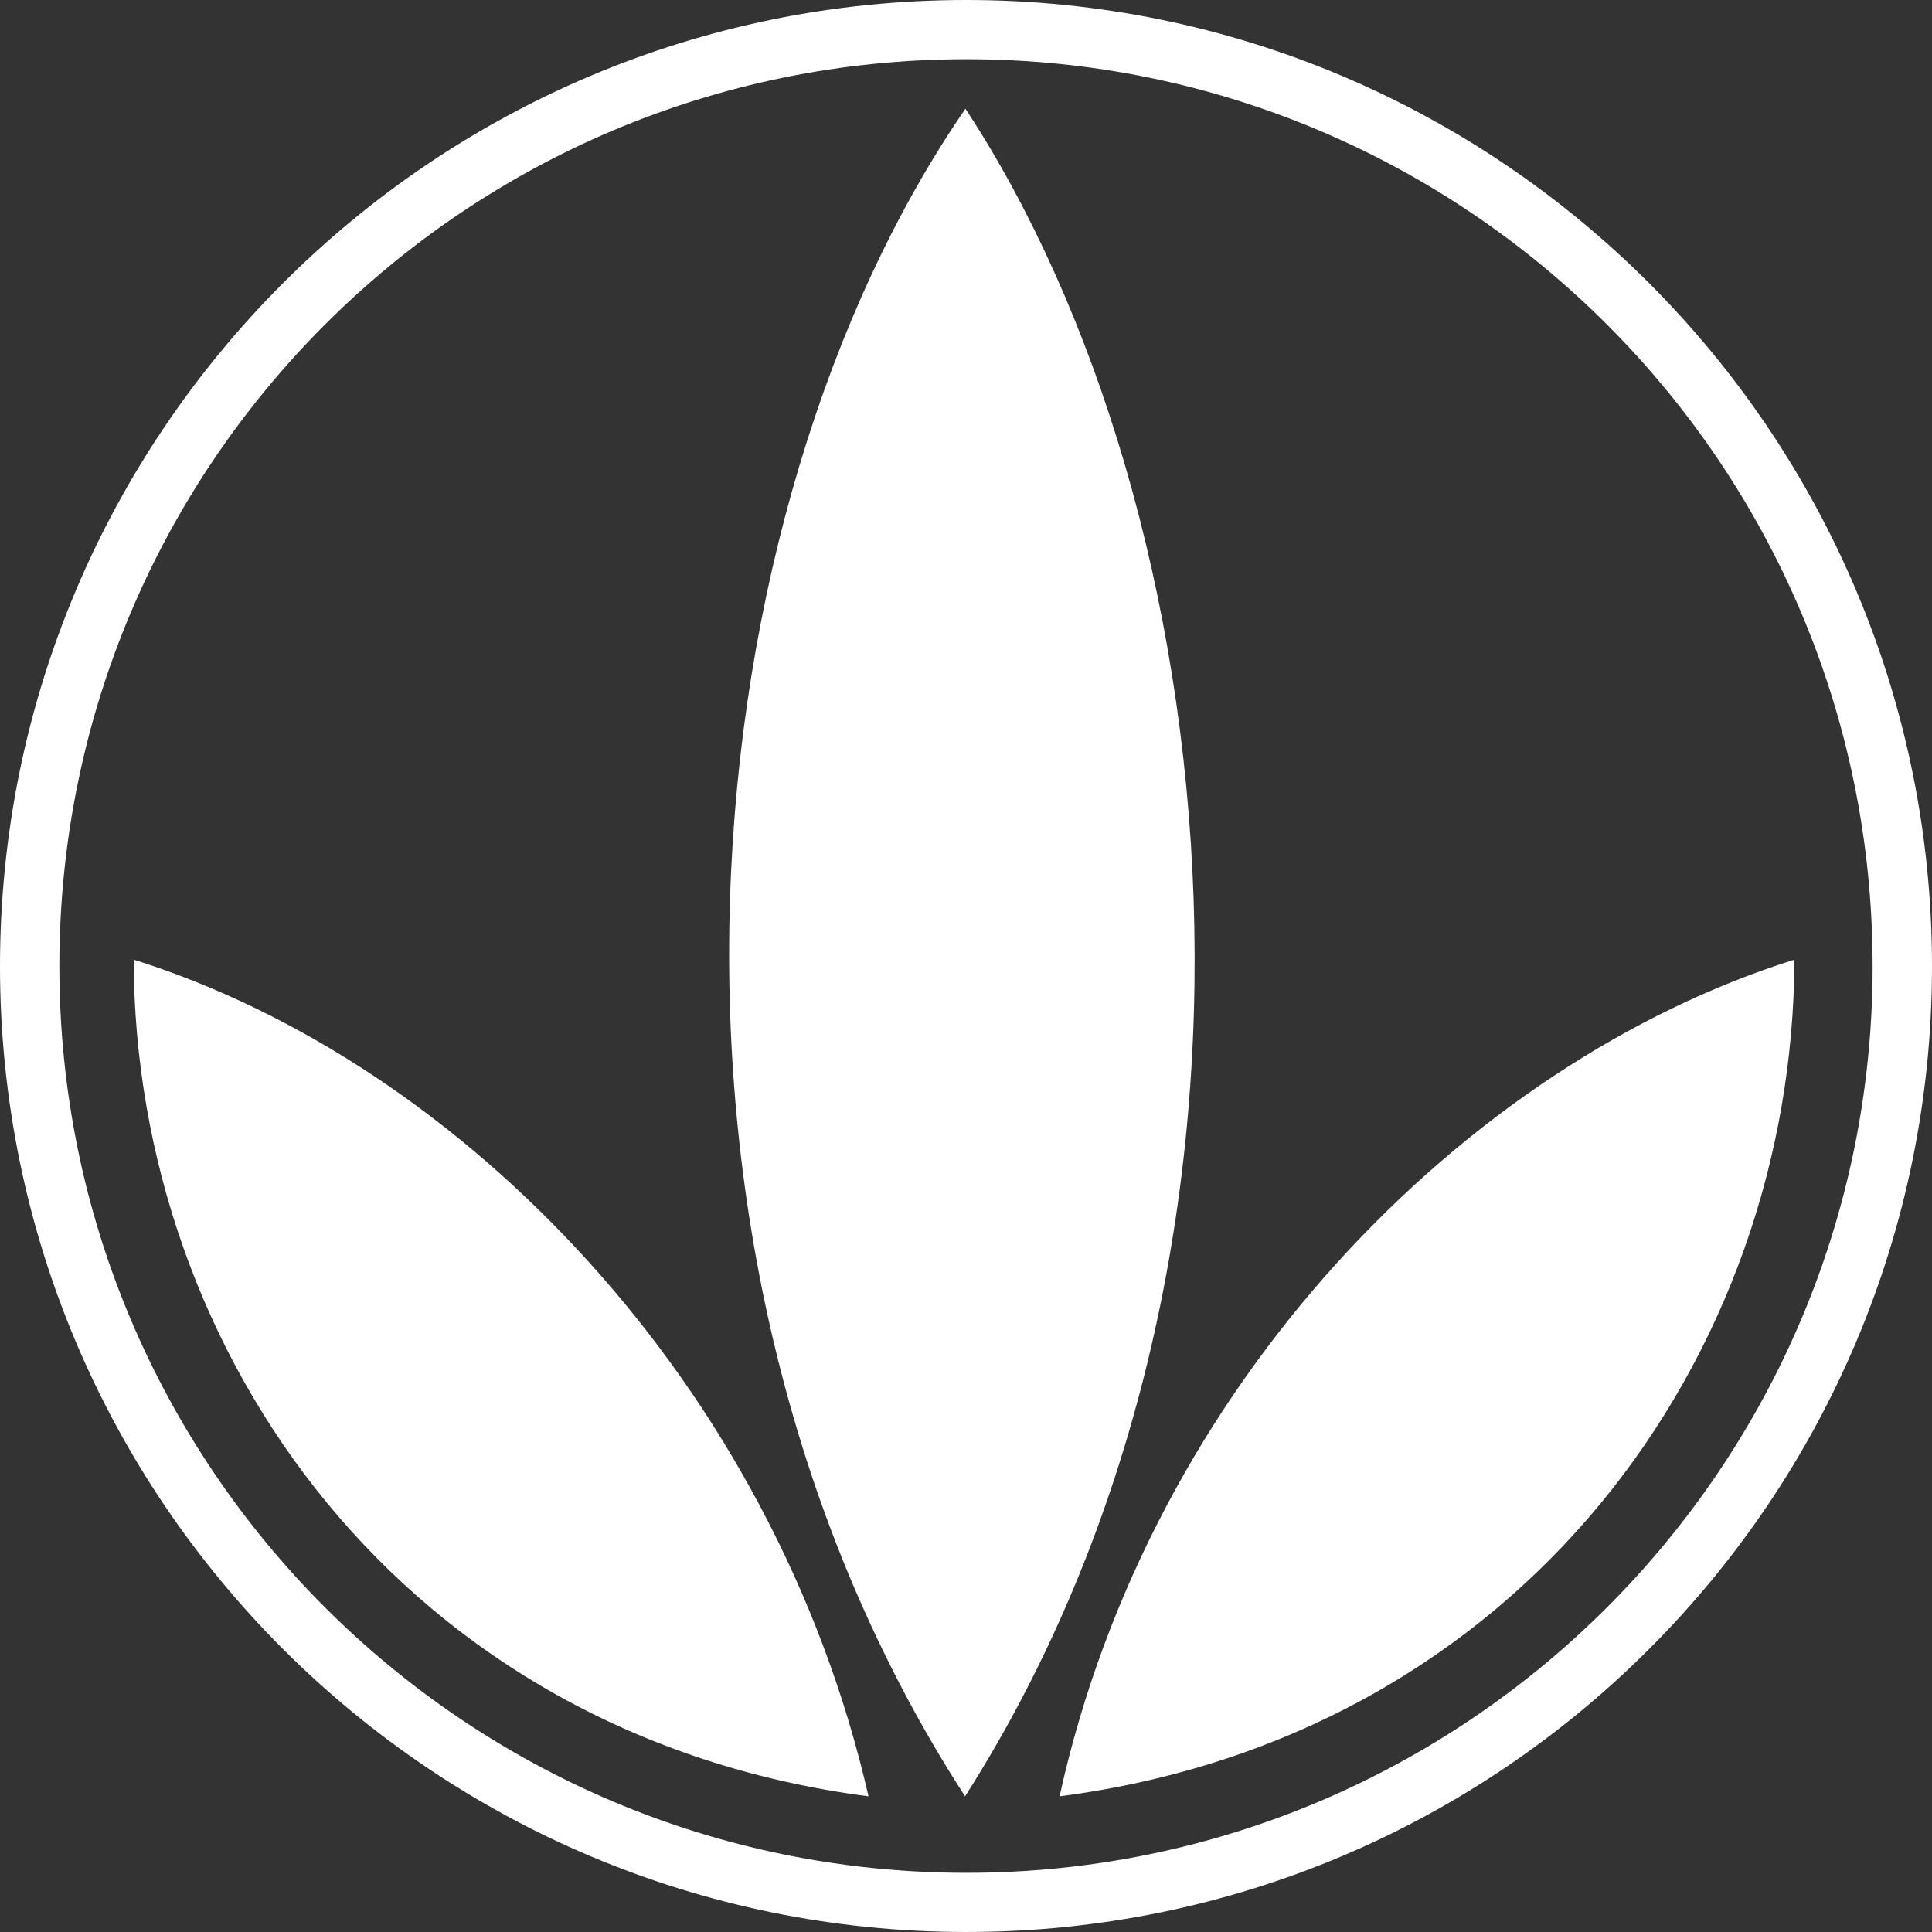 <?xml version="1.0" encoding="UTF-8" standalone="no"?>
<svg
   xmlns:dc="http://purl.org/dc/elements/1.1/"
   xmlns:cc="http://creativecommons.org/ns#"
   xmlns:rdf="http://www.w3.org/1999/02/22-rdf-syntax-ns#"
   xmlns:svg="http://www.w3.org/2000/svg"
   xmlns="http://www.w3.org/2000/svg"
   viewBox="0 0 209.25 209.249"
   height="209.249"
   width="209.25"
   xml:space="preserve"
   version="1.1"
   id="svg4136"><rect x="0" y="0" width="209.25" height="209.249" fill="#333333" stroke="none"/><defs
     id="defs4140"><clipPath
       id="clipPath4150"
       clipPathUnits="userSpaceOnUse"><path
         id="path4152"
         d="m 0,320.559 339.998,0 L 339.998,0 0,0 0,320.559 Z" /></clipPath></defs><g
     transform="matrix(1.25,0,0,-1.25,-107.725,358.145)"
     id="g4144"><g
       style="fill:#ffffff"
       transform="translate(169.913,286.516)"
       id="g4192"><path
         id="path4194"
         style="fill:#ffffff;fill-opacity:1;fill-rule:nonzero;stroke:none"
         d="m 0,0 c -46.24,0 -83.733,-37.503 -83.733,-83.722 0,-46.208 37.493,-83.677 83.733,-83.677 46.183,0 83.667,37.469 83.667,83.677 C 83.667,-37.503 46.183,0 0,0 m 0,-162.272 c -43.461,0 -78.589,35.195 -78.589,78.55 0,43.427 35.128,78.593 78.589,78.593 43.375,0 78.521,-35.166 78.521,-78.593 0,-43.355 -35.146,-78.55 -78.521,-78.55" /></g><g
       style="fill:#ffffff"
       transform="translate(97.762,203.367)"
       id="g4196"><path
         id="path4198"
         style="fill:#ffffff;fill-opacity:1;fill-rule:nonzero;stroke:none"
         d="M 0,0 C 28.569,-8.986 55.516,-36.864 63.671,-72.496 23.508,-67.269 0.09,-34.27 0,0" /></g><g
       style="fill:#ffffff"
       transform="translate(241.657,203.367)"
       id="g4200"><path
         id="path4202"
         style="fill:#ffffff;fill-opacity:1;fill-rule:nonzero;stroke:none"
         d="M 0,0 C -28.569,-8.986 -55.847,-36.864 -63.668,-72.496 -23.51,-67.269 -0.089,-34.27 0,0" /></g><g
       style="fill:#ffffff"
       transform="translate(169.801,130.871)"
       id="g4204"><path
         id="path4206"
         style="fill:#ffffff;fill-opacity:1;fill-rule:nonzero;stroke:none"
         d="M 0,0 C -30.45,47.015 -23.877,111.491 0.03,146.226 22.829,111.491 29.965,47.015 0,0" /></g></g></svg>